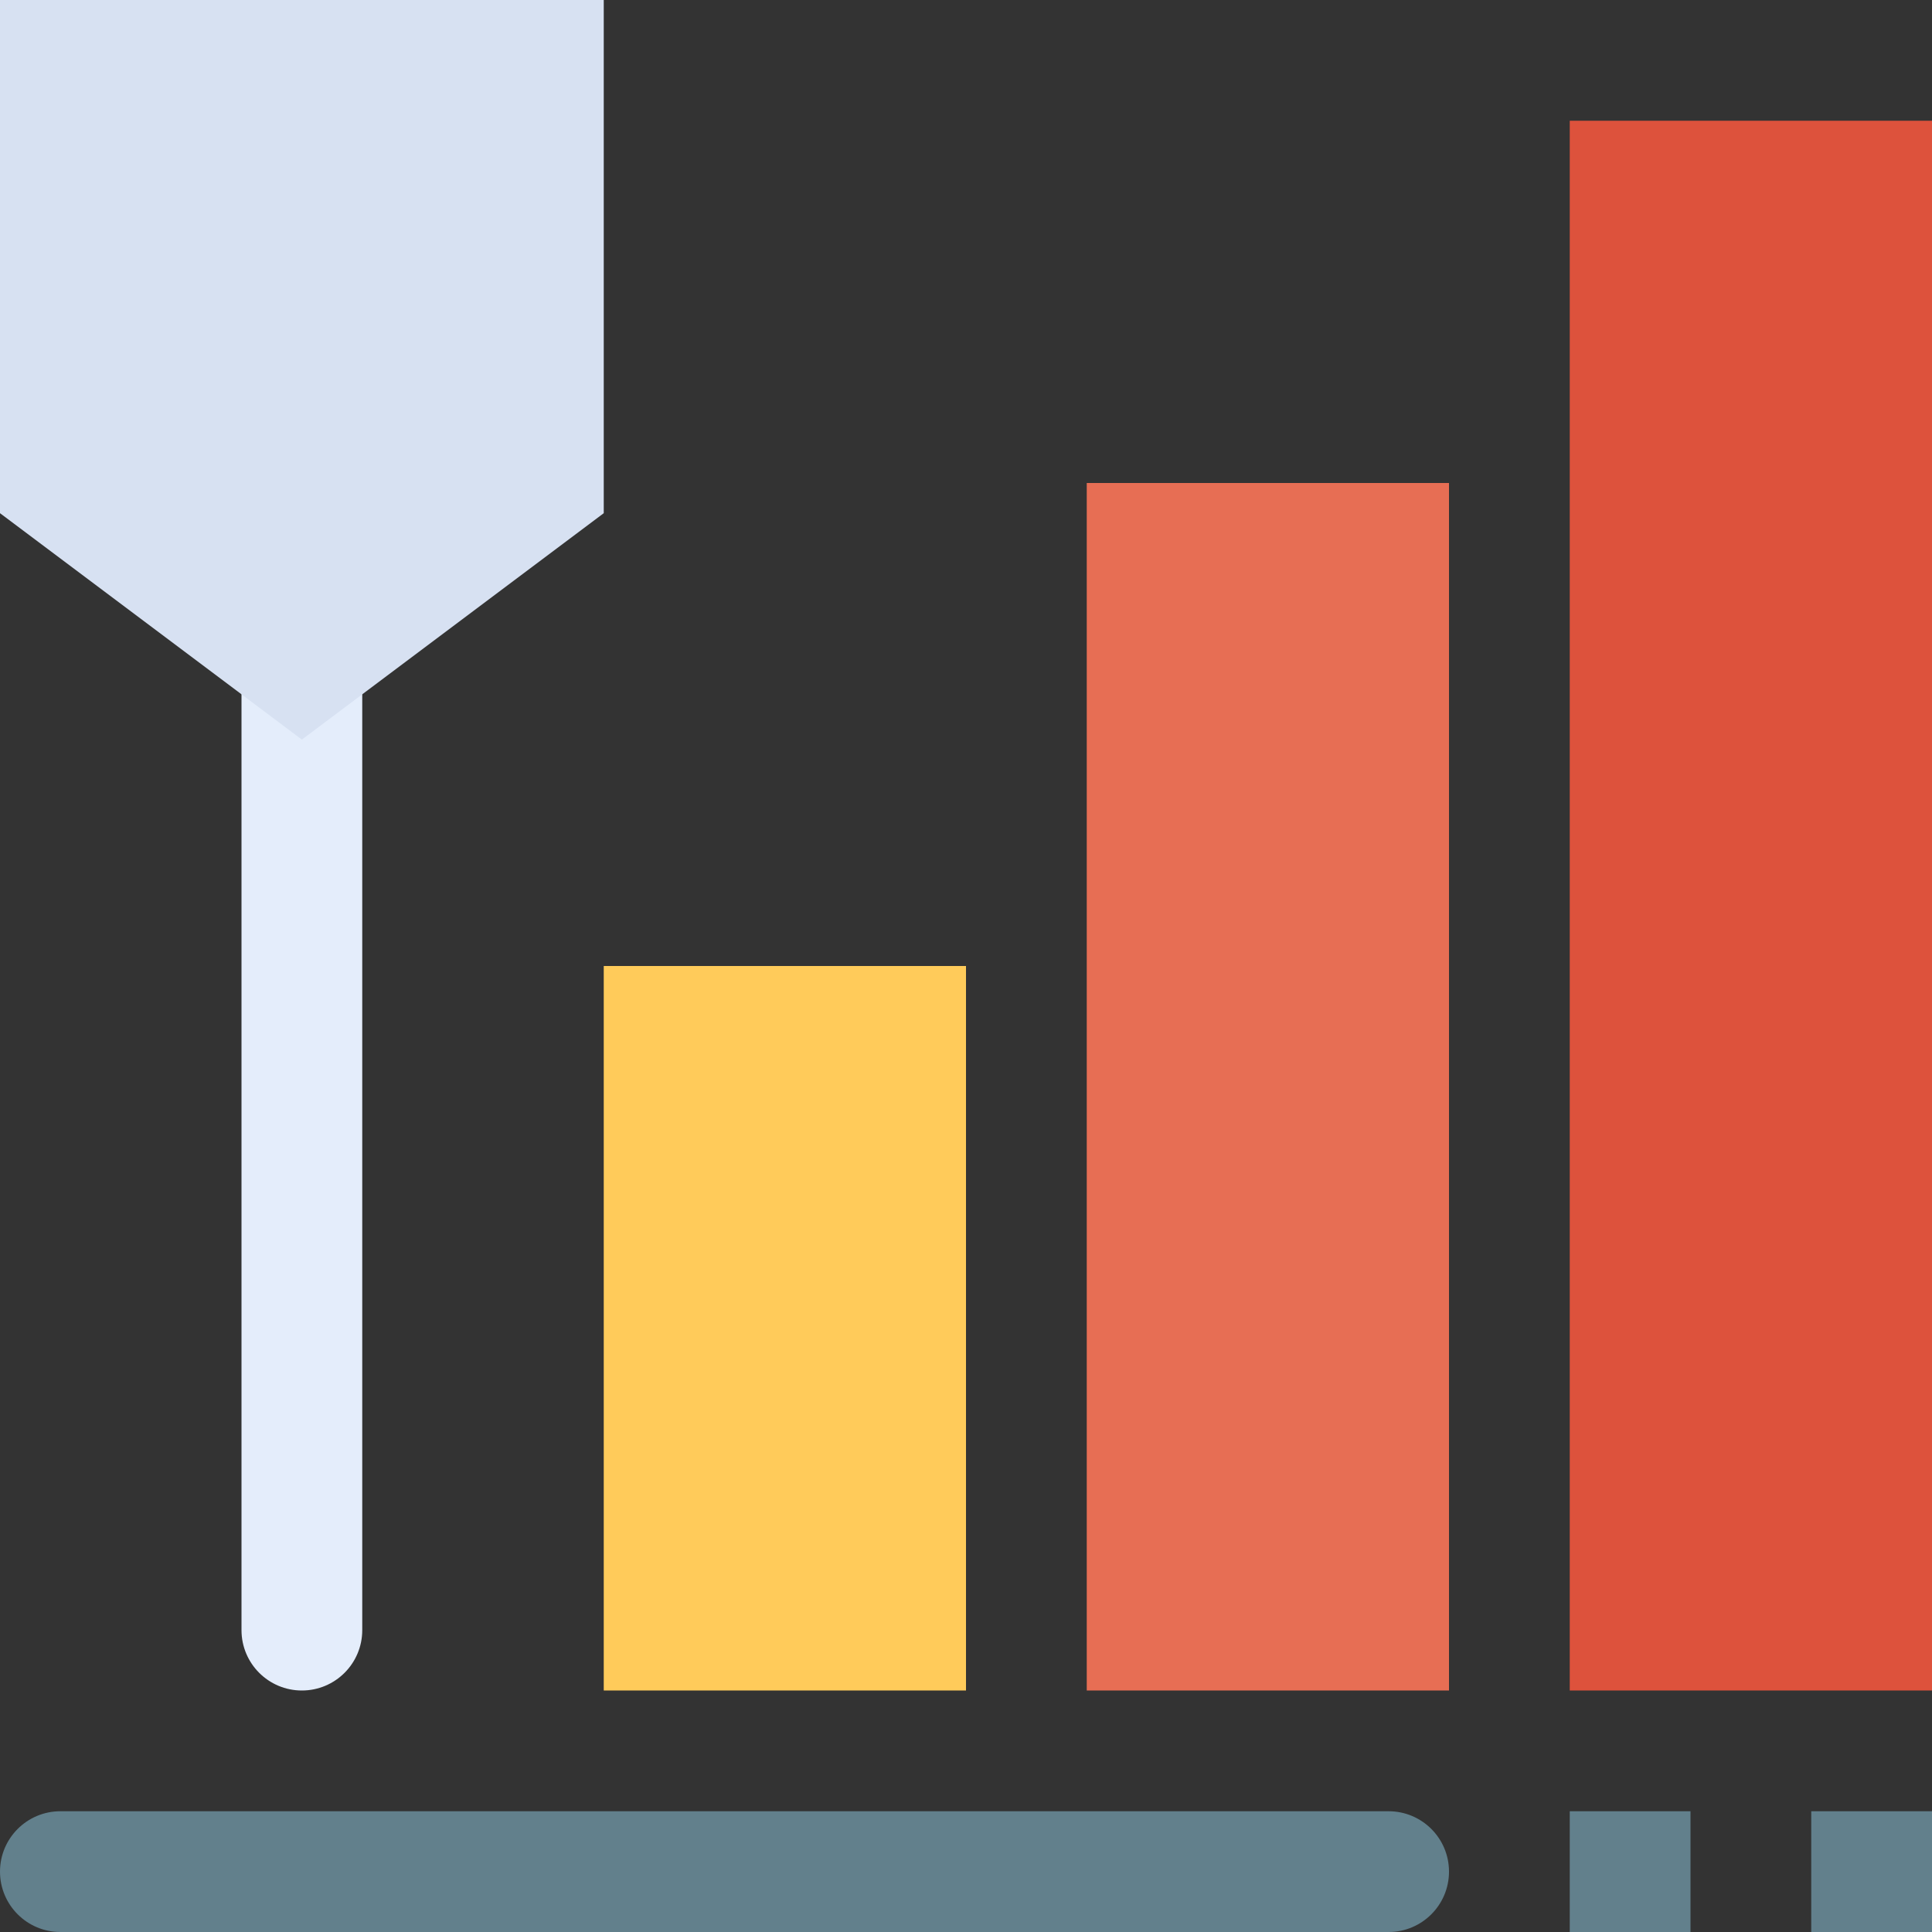 <svg height="512pt" viewBox="0 0 512 512" width="512pt" xmlns="http://www.w3.org/2000/svg"><rect x="0" y="0" width="512" height="512" fill="#333333" stroke="none"/><path d="m80 448c-8.836 0-16-7.164-16-16v-368h32v368c0 8.836-7.164 16-16 16zm0 0" fill="#e4edfb"/><path d="m416 32h96v416h-96zm0 0" fill="#dd523c"/><path d="m288 128h96v320h-96zm0 0" fill="#e76e54"/><path d="m160 256h96v192h-96zm0 0" fill="#ffcb5a"/><path d="m80 196-80-60v-136h160v136zm0 0" fill="#d7e1f2"/><g fill="#62808c"><path d="m16 480h352c8.836 0 16 7.164 16 16s-7.164 16-16 16h-352c-8.836 0-16-7.164-16-16s7.164-16 16-16zm0 0"/><path d="m480 480h32v32h-32zm0 0"/><path d="m416 480h32v32h-32zm0 0"/></g></svg>